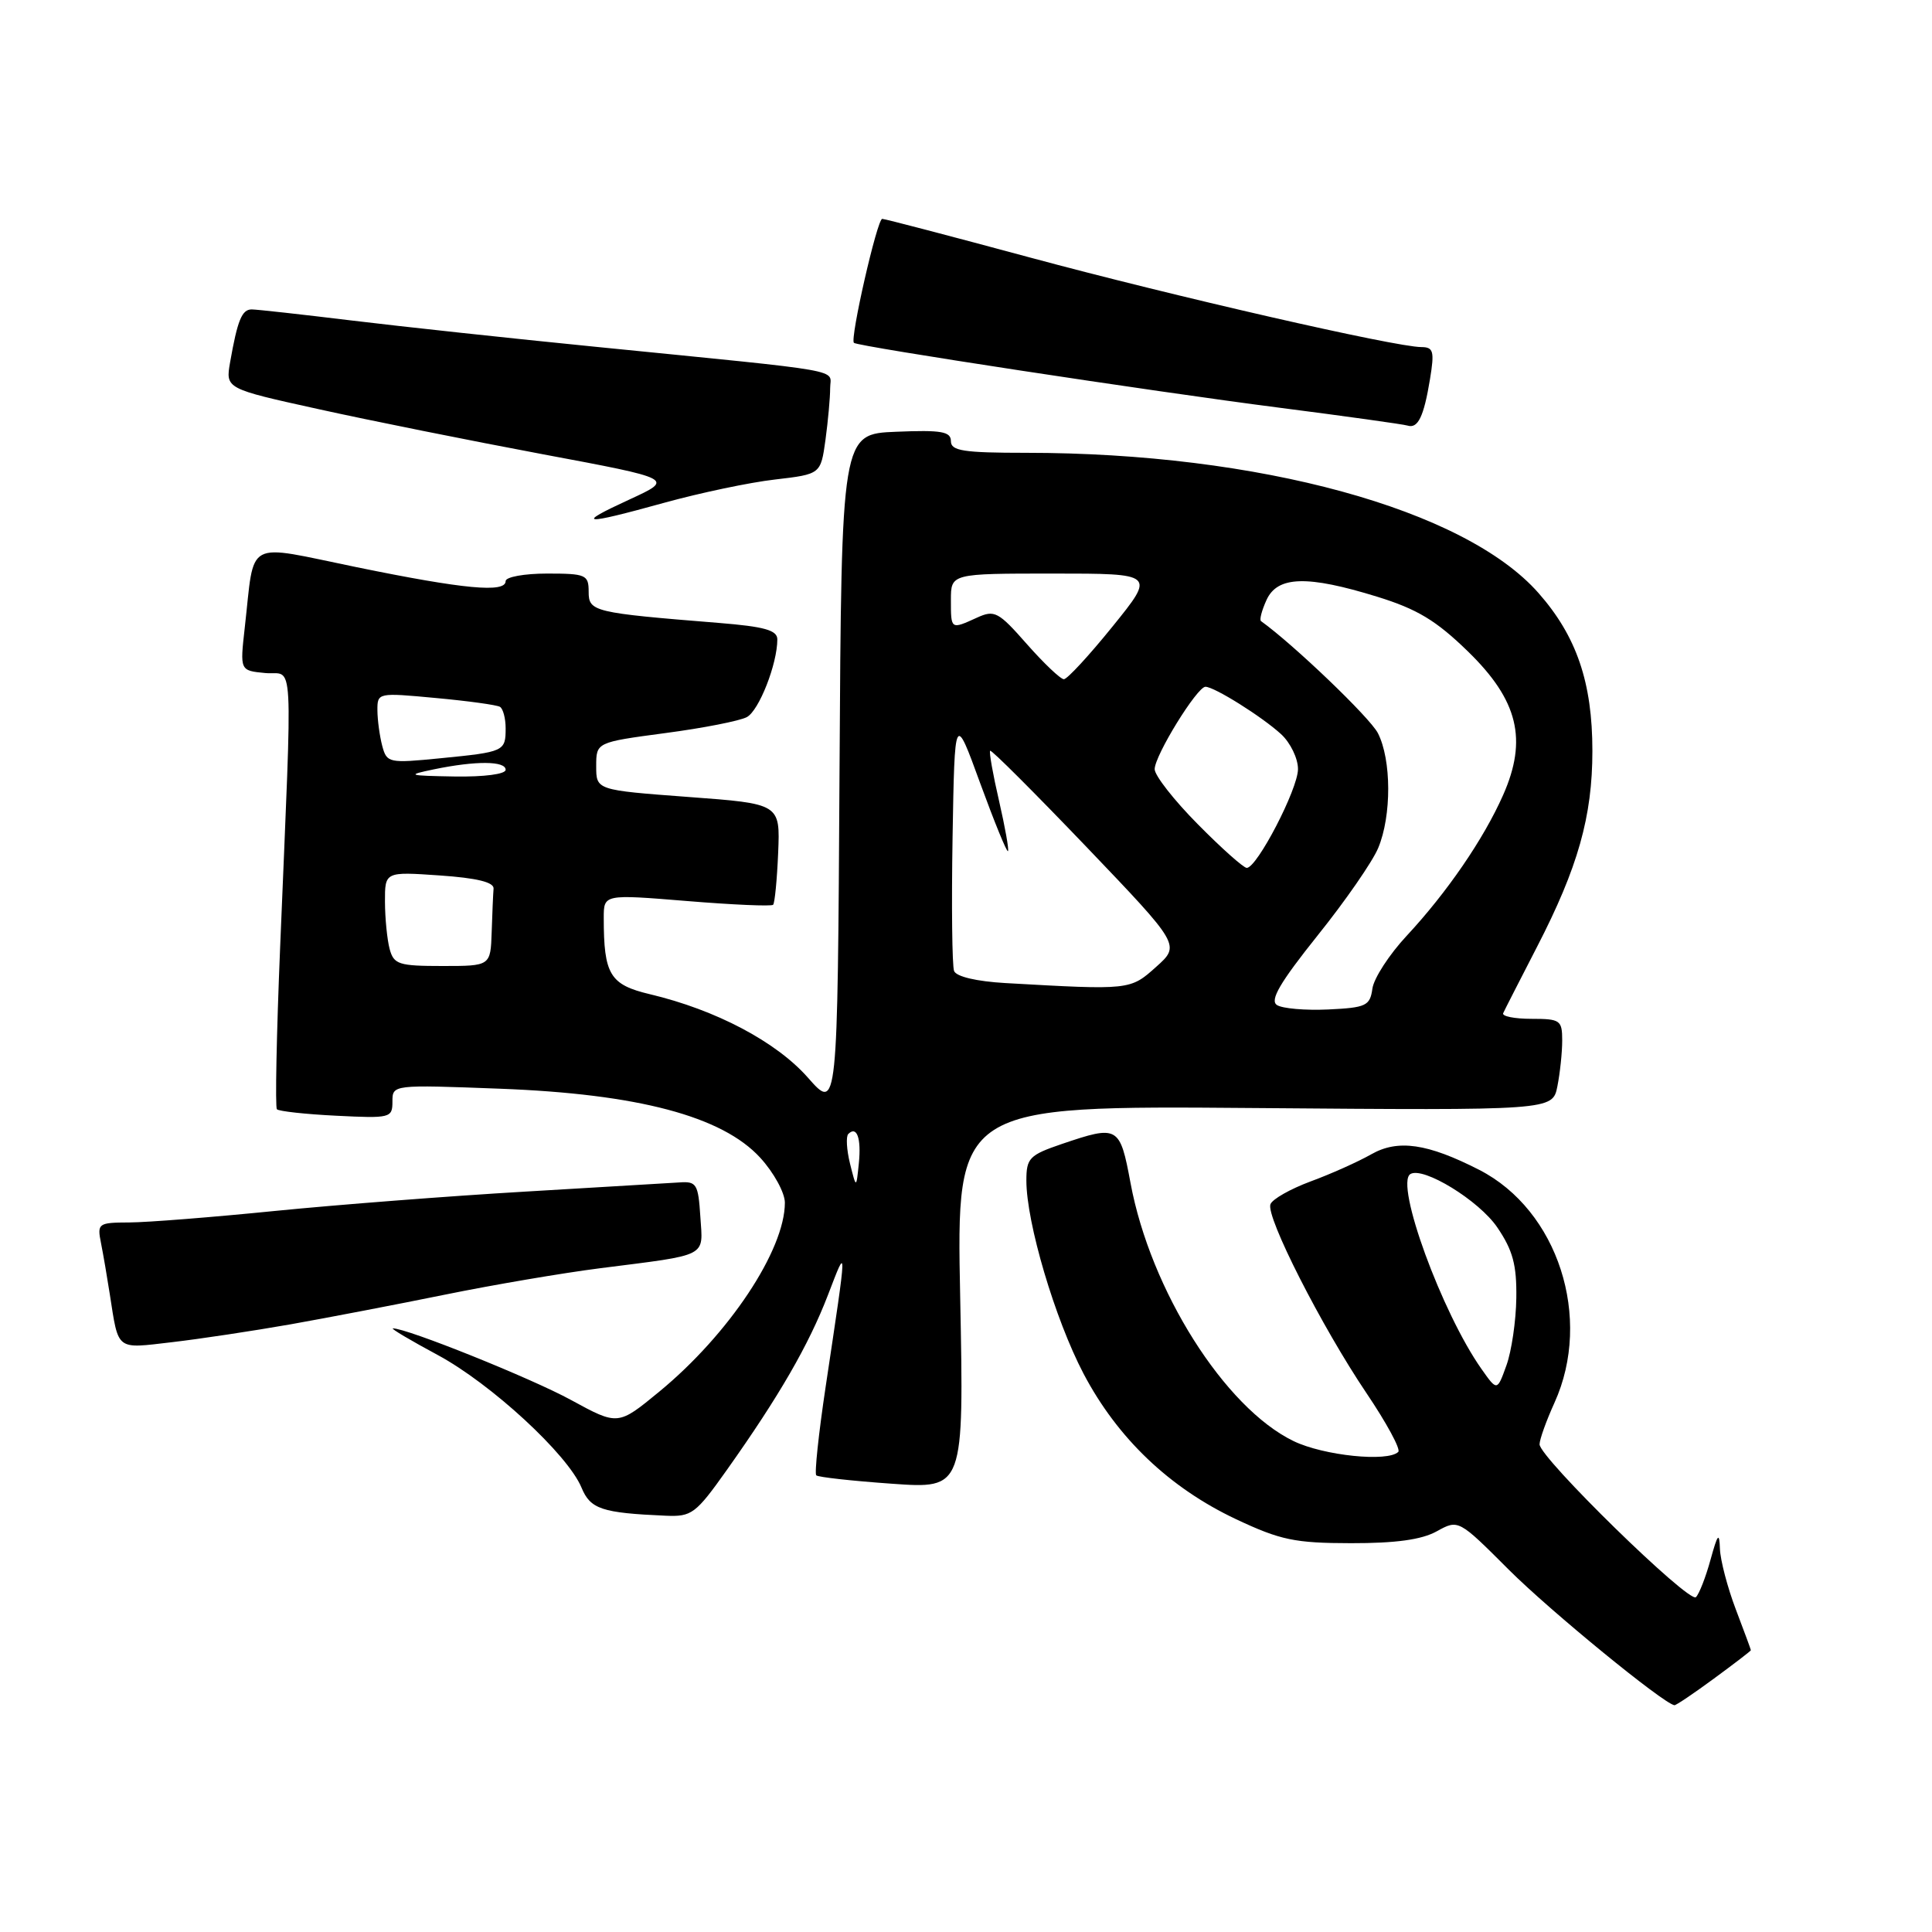 <?xml version="1.0" encoding="UTF-8" standalone="no"?>
<!DOCTYPE svg PUBLIC "-//W3C//DTD SVG 1.1//EN" "http://www.w3.org/Graphics/SVG/1.1/DTD/svg11.dtd" >
<svg xmlns="http://www.w3.org/2000/svg" xmlns:xlink="http://www.w3.org/1999/xlink" version="1.1" viewBox="0 0 256 256">
 <g >
 <path fill="currentColor"
d=" M 227.12 222.41 C 229.80 220.44 232.00 218.76 232.00 218.66 C 232.00 218.57 231.10 216.13 230.00 213.24 C 228.90 210.35 227.96 206.75 227.90 205.24 C 227.82 202.97 227.61 203.21 226.65 206.68 C 226.02 208.98 225.15 211.21 224.72 211.63 C 223.82 212.51 204.00 193.14 204.00 191.38 C 204.00 190.74 204.89 188.26 205.98 185.86 C 211.06 174.65 206.44 160.35 196.00 155.01 C 189.15 151.51 185.23 150.94 181.70 152.95 C 179.94 153.95 176.32 155.57 173.65 156.55 C 170.99 157.54 168.59 158.89 168.34 159.57 C 167.71 161.21 175.13 175.80 181.08 184.62 C 183.73 188.55 185.62 192.04 185.28 192.38 C 183.91 193.76 175.38 192.88 171.40 190.95 C 162.27 186.53 152.44 170.97 149.80 156.75 C 148.39 149.18 148.16 149.05 140.68 151.59 C 136.40 153.05 136.00 153.46 136.00 156.43 C 136.00 162.01 139.79 174.80 143.57 182.01 C 148.07 190.57 154.96 197.14 163.78 201.30 C 169.66 204.07 171.56 204.47 179.00 204.48 C 184.93 204.49 188.37 204.02 190.37 202.91 C 193.25 201.32 193.25 201.32 199.95 208.02 C 205.40 213.46 220.38 225.72 221.87 225.95 C 222.07 225.98 224.43 224.39 227.12 222.41 Z  M 96.33 194.75 C 103.23 185.02 107.16 178.22 109.71 171.59 C 112.29 164.89 112.31 164.37 109.40 183.77 C 108.47 189.98 107.91 195.25 108.16 195.49 C 108.40 195.73 112.90 196.23 118.17 196.60 C 127.73 197.28 127.73 197.28 127.23 171.89 C 126.72 146.50 126.72 146.50 166.22 146.82 C 205.72 147.14 205.72 147.14 206.36 143.95 C 206.71 142.19 207.00 139.46 207.00 137.88 C 207.00 135.18 206.75 135.00 202.92 135.00 C 200.67 135.00 198.99 134.66 199.18 134.25 C 199.36 133.84 201.38 129.90 203.65 125.49 C 209.09 114.95 211.00 108.18 211.00 99.50 C 211.00 90.44 208.91 84.31 203.86 78.58 C 194.08 67.47 166.78 60.00 135.96 60.00 C 127.65 60.00 126.00 59.74 126.00 58.46 C 126.00 57.18 124.75 56.96 118.75 57.21 C 111.50 57.50 111.50 57.50 111.24 102.38 C 110.98 147.26 110.98 147.26 107.05 142.79 C 102.86 138.04 94.88 133.82 86.12 131.74 C 80.81 130.48 80.00 129.14 80.00 121.62 C 80.00 118.49 80.00 118.49 91.02 119.39 C 97.08 119.89 102.22 120.11 102.44 119.89 C 102.66 119.67 102.96 116.57 103.11 113.00 C 103.38 106.50 103.38 106.50 91.19 105.60 C 79.00 104.69 79.00 104.69 79.00 101.53 C 79.00 98.36 79.00 98.36 88.13 97.14 C 93.16 96.48 98.03 95.52 98.96 95.02 C 100.57 94.16 103.00 87.98 103.00 84.72 C 103.00 83.51 101.31 83.03 95.25 82.54 C 78.61 81.20 78.00 81.05 78.00 78.41 C 78.00 76.16 77.64 76.00 72.50 76.00 C 69.47 76.00 67.00 76.45 67.00 77.00 C 67.00 78.59 61.49 78.07 47.28 75.16 C 32.23 72.08 33.79 71.23 32.43 83.18 C 31.79 88.86 31.79 88.86 35.14 89.18 C 38.99 89.55 38.77 85.39 37.12 125.50 C 36.64 137.05 36.45 146.72 36.69 146.98 C 36.94 147.25 40.48 147.64 44.57 147.84 C 51.72 148.20 52.00 148.13 52.00 145.97 C 52.00 143.72 52.00 143.72 66.25 144.26 C 84.54 144.95 95.70 147.91 100.73 153.40 C 102.53 155.36 104.00 158.05 104.00 159.36 C 104.00 165.65 96.59 176.80 87.37 184.39 C 81.89 188.90 81.89 188.90 75.69 185.52 C 70.42 182.63 53.79 175.95 52.06 176.02 C 51.75 176.04 54.42 177.62 57.99 179.54 C 65.08 183.36 75.22 192.71 77.05 197.11 C 78.23 199.97 79.73 200.47 88.20 200.84 C 91.66 200.99 92.18 200.60 96.33 194.75 Z  M 38.50 175.48 C 43.45 174.60 52.67 172.83 59.00 171.54 C 65.33 170.25 74.55 168.68 79.50 168.05 C 94.03 166.20 93.15 166.65 92.80 161.22 C 92.52 156.88 92.30 156.51 90.00 156.68 C 88.62 156.77 79.40 157.32 69.50 157.90 C 59.60 158.48 44.75 159.63 36.50 160.45 C 28.25 161.28 19.55 161.97 17.17 161.98 C 12.99 162.00 12.86 162.09 13.39 164.75 C 13.69 166.26 14.21 169.30 14.55 171.50 C 15.73 179.05 15.30 178.72 22.76 177.85 C 26.47 177.42 33.55 176.35 38.50 175.48 Z  M 88.05 66.61 C 92.76 65.31 99.34 63.92 102.68 63.54 C 108.75 62.83 108.75 62.83 109.38 58.28 C 109.72 55.77 110.00 52.69 110.00 51.43 C 110.00 48.83 112.91 49.35 79.00 45.96 C 67.72 44.84 53.11 43.26 46.53 42.46 C 39.95 41.66 34.01 41.00 33.35 41.00 C 32.05 41.00 31.47 42.43 30.49 48.00 C 29.88 51.50 29.88 51.50 42.19 54.21 C 48.96 55.71 62.34 58.39 71.92 60.19 C 89.34 63.45 89.34 63.45 83.42 66.18 C 76.09 69.55 77.09 69.64 88.05 66.61 Z  M 189.48 50.25 C 190.09 46.54 189.94 46.00 188.34 45.99 C 184.87 45.98 155.49 39.25 136.51 34.13 C 126.06 31.31 117.24 29.00 116.90 29.00 C 116.23 29.00 112.59 44.96 113.15 45.43 C 113.74 45.92 152.59 51.85 169.50 54.02 C 178.30 55.15 185.95 56.22 186.50 56.39 C 187.88 56.83 188.66 55.23 189.48 50.25 Z  M 196.32 181.42 C 191.06 173.98 184.81 156.85 186.88 155.57 C 188.57 154.53 195.99 159.08 198.40 162.64 C 200.46 165.67 200.98 167.61 200.92 171.98 C 200.88 175.02 200.29 179.04 199.61 180.92 C 198.38 184.34 198.38 184.34 196.32 181.42 Z  M 112.63 154.18 C 112.18 152.35 112.08 150.59 112.40 150.26 C 113.54 149.13 114.14 150.82 113.80 154.15 C 113.46 157.50 113.46 157.50 112.63 154.18 Z  M 169.20 133.17 C 168.23 132.54 169.60 130.20 174.57 123.98 C 178.25 119.40 181.87 114.17 182.62 112.36 C 184.41 108.08 184.38 100.64 182.57 97.13 C 181.49 95.06 171.42 85.41 167.09 82.30 C 166.86 82.14 167.19 80.88 167.82 79.50 C 169.27 76.32 173.20 76.20 182.49 79.07 C 187.79 80.71 190.30 82.22 194.51 86.32 C 201.16 92.79 202.43 97.99 199.17 105.35 C 196.59 111.18 191.74 118.25 186.39 124.00 C 184.09 126.47 182.04 129.62 181.85 131.00 C 181.53 133.28 181.02 133.52 176.00 133.76 C 172.97 133.90 169.91 133.64 169.20 133.17 Z  M 133.20 130.26 C 129.40 130.04 126.71 129.41 126.42 128.66 C 126.16 127.98 126.07 120.02 126.22 110.96 C 126.50 94.50 126.50 94.50 129.88 103.78 C 131.75 108.89 133.40 112.94 133.56 112.78 C 133.72 112.62 133.18 109.62 132.38 106.12 C 131.57 102.63 131.04 99.63 131.20 99.48 C 131.37 99.32 137.10 105.06 143.96 112.22 C 156.41 125.24 156.41 125.24 153.19 128.12 C 149.75 131.20 149.76 131.20 133.20 130.26 Z  M 51.63 125.75 C 51.30 124.51 51.02 121.70 51.01 119.50 C 51.00 115.50 51.00 115.50 58.25 116.00 C 63.20 116.34 65.47 116.90 65.40 117.75 C 65.34 118.44 65.23 121.03 65.15 123.50 C 65.00 128.00 65.00 128.00 58.62 128.00 C 52.84 128.00 52.18 127.79 51.63 125.75 Z  M 158.72 109.22 C 155.57 106.04 153.00 102.76 153.00 101.92 C 153.00 100.11 158.62 91.00 159.73 91.00 C 160.92 91.01 167.23 94.97 169.75 97.28 C 170.99 98.42 172.00 100.51 171.99 101.92 C 171.98 104.57 166.56 115.00 165.20 115.00 C 164.78 115.00 161.86 112.40 158.72 109.22 Z  M 57.50 101.94 C 63.06 100.79 67.00 100.82 67.00 102.00 C 67.00 102.58 64.16 102.95 60.25 102.89 C 54.00 102.78 53.80 102.71 57.50 101.94 Z  M 50.65 98.84 C 50.31 97.55 50.02 95.43 50.01 94.13 C 50.00 91.78 50.06 91.77 57.75 92.49 C 62.01 92.88 65.84 93.41 66.25 93.66 C 66.66 93.91 67.00 95.19 67.00 96.50 C 67.00 99.56 66.82 99.64 58.39 100.47 C 51.51 101.15 51.26 101.10 50.65 98.84 Z  M 136.07 85.35 C 132.28 81.04 131.78 80.78 129.44 81.85 C 125.97 83.43 126.00 83.44 126.00 79.50 C 126.00 76.00 126.00 76.00 139.54 76.00 C 153.09 76.00 153.09 76.00 147.43 83.00 C 144.32 86.85 141.41 90.00 140.97 90.00 C 140.53 90.00 138.33 87.91 136.07 85.35 Z "/>
</g>
</svg>